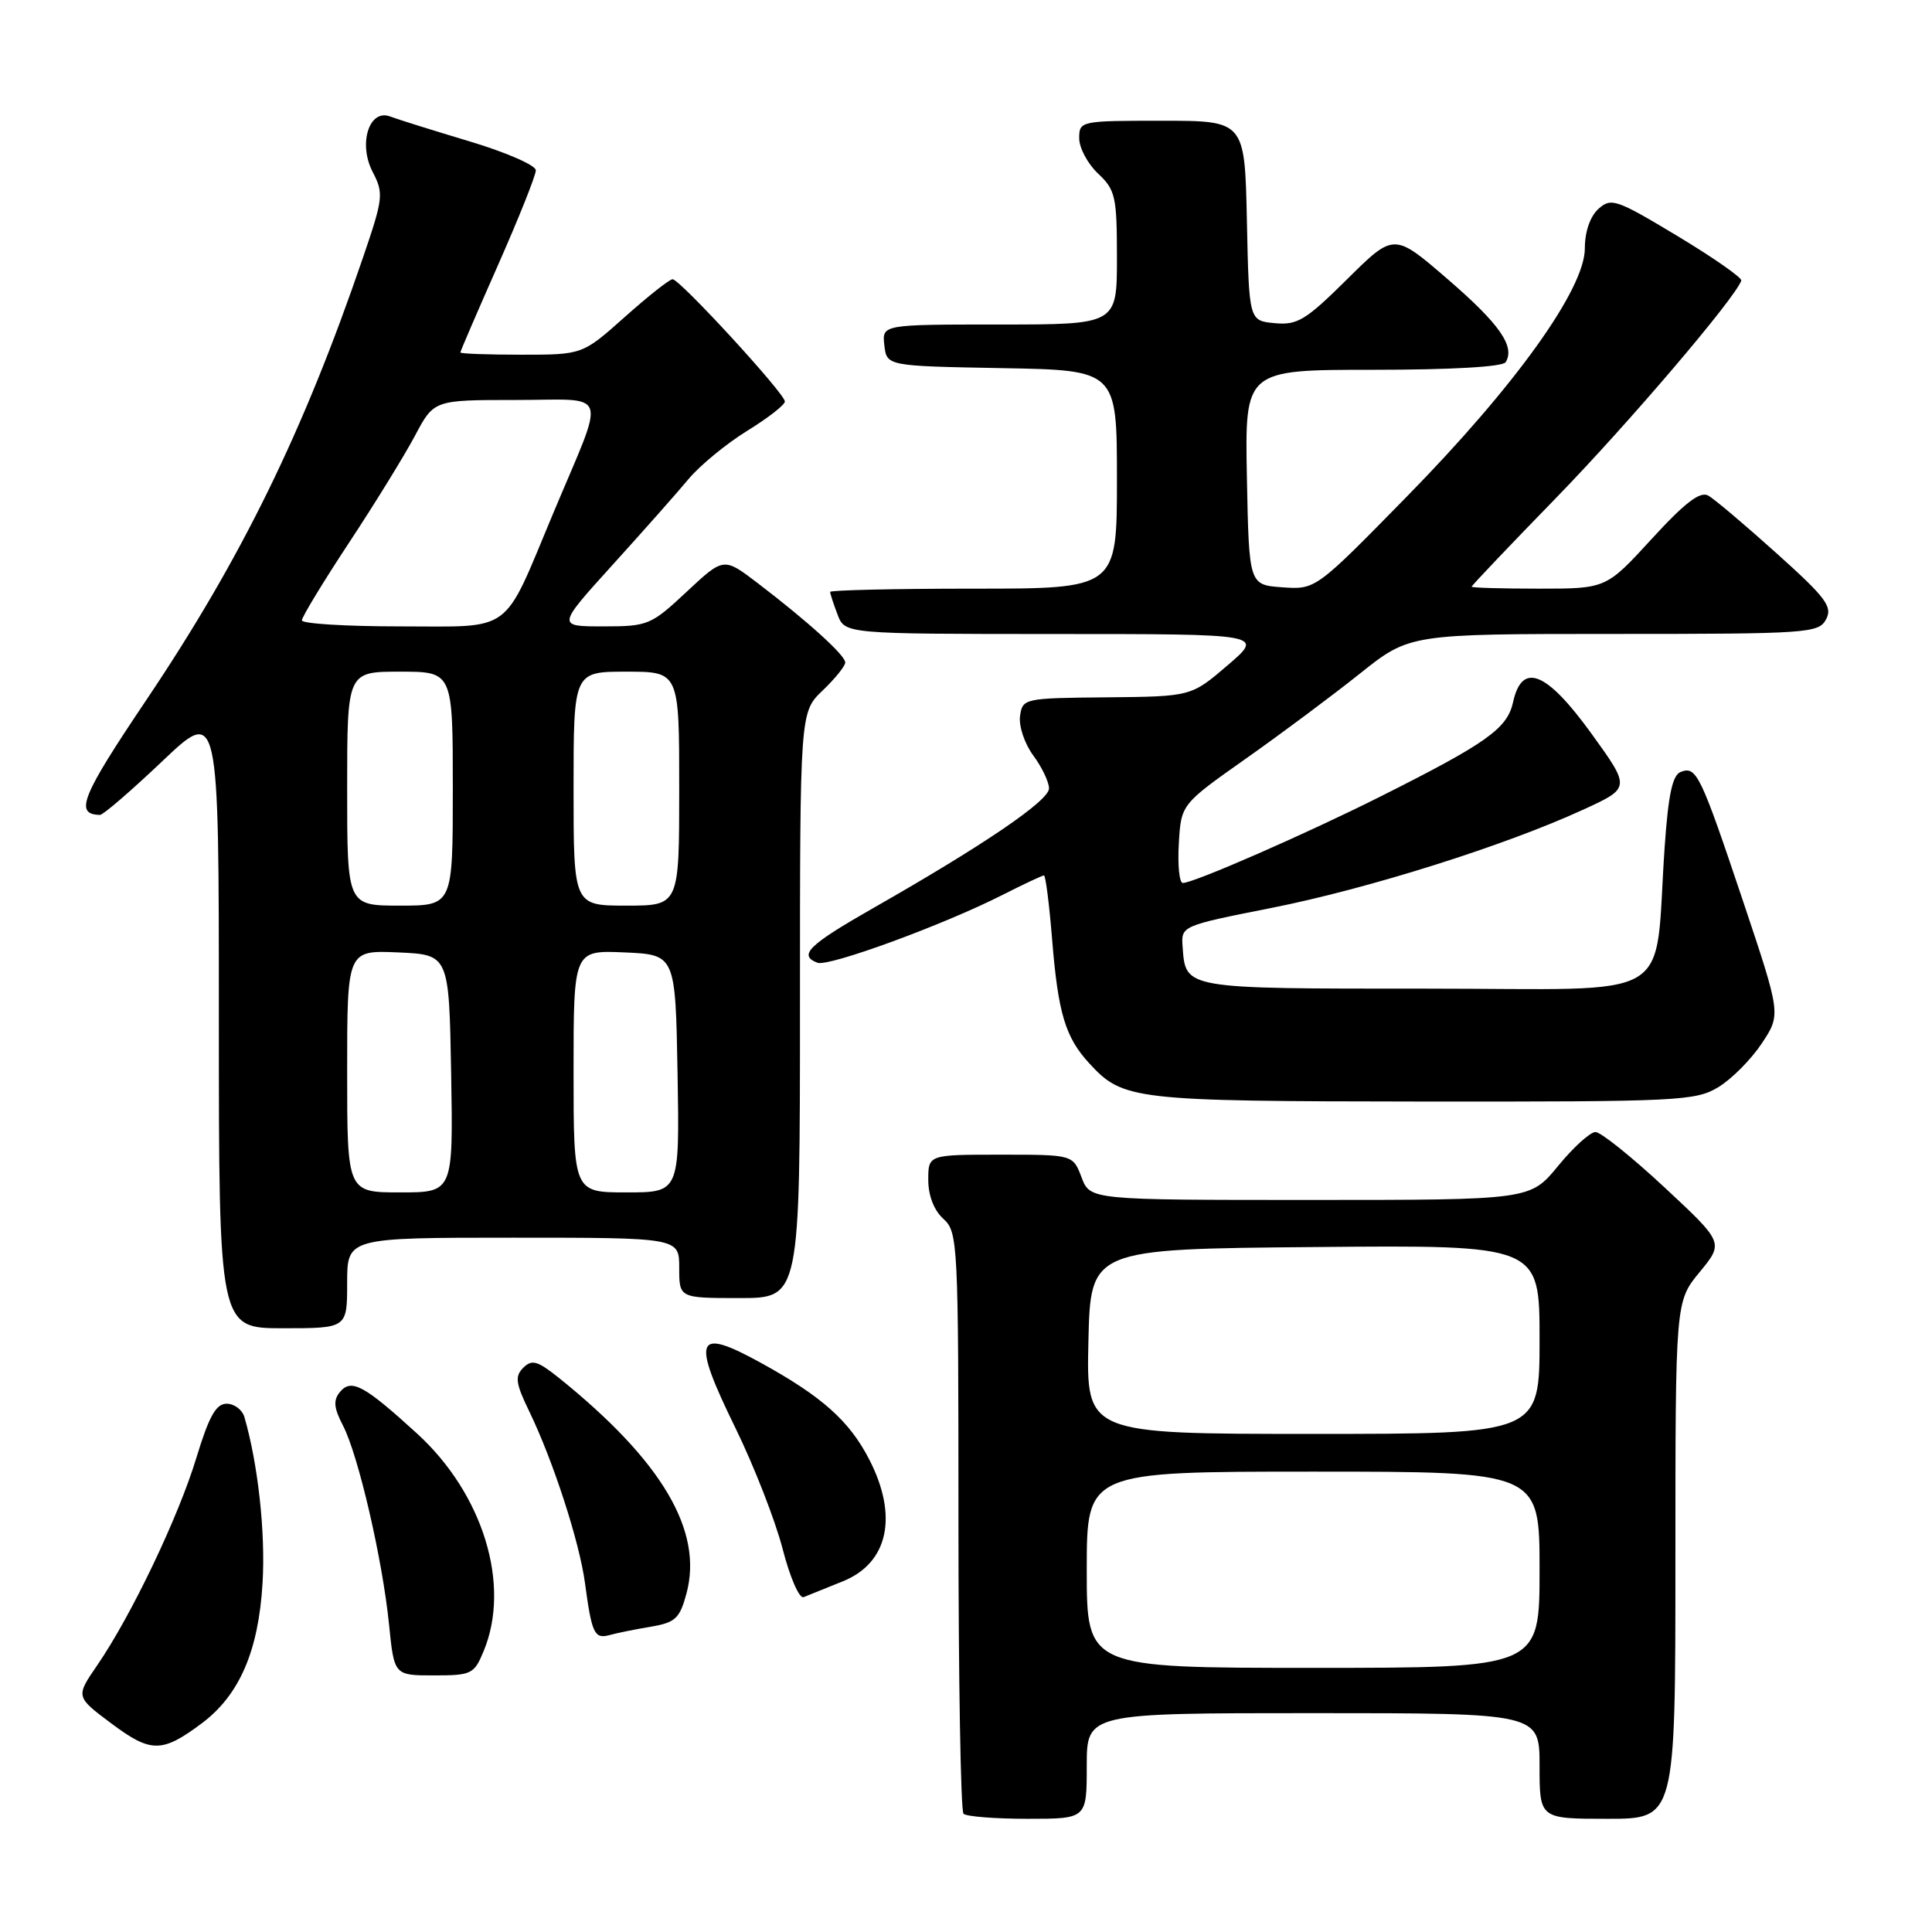 <?xml version="1.0" encoding="UTF-8" standalone="no"?>
<!DOCTYPE svg PUBLIC "-//W3C//DTD SVG 1.1//EN" "http://www.w3.org/Graphics/SVG/1.1/DTD/svg11.dtd" >
<svg xmlns="http://www.w3.org/2000/svg" xmlns:xlink="http://www.w3.org/1999/xlink" version="1.1" viewBox="0 0 256 256">
 <g >
 <path fill="currentColor"
d=" M 144.00 234.00 C 144.00 227.00 144.00 227.00 174.00 227.00 C 204.00 227.00 204.00 227.00 204.00 234.00 C 204.00 241.00 204.00 241.00 213.00 241.00 C 222.00 241.00 222.00 241.00 222.00 206.73 C 222.00 172.46 222.00 172.46 225.21 168.56 C 228.42 164.66 228.42 164.66 220.55 157.33 C 216.22 153.30 212.11 150.00 211.41 150.00 C 210.71 150.00 208.47 152.03 206.45 154.50 C 202.76 159.00 202.76 159.00 173.60 159.00 C 144.44 159.00 144.44 159.00 143.31 156.00 C 142.17 153.00 142.17 153.00 132.59 153.00 C 123.00 153.00 123.00 153.00 123.00 156.35 C 123.00 158.42 123.76 160.38 125.00 161.50 C 126.93 163.25 127.00 164.58 127.00 201.49 C 127.00 222.49 127.30 239.97 127.67 240.33 C 128.03 240.70 131.86 241.00 136.17 241.00 C 144.00 241.00 144.00 241.00 144.00 234.00 Z  M 26.76 228.33 C 31.73 224.60 34.26 218.76 34.79 209.74 C 35.19 203.08 34.19 193.98 32.38 187.75 C 32.09 186.79 31.04 186.00 30.03 186.00 C 28.62 186.00 27.69 187.68 26.01 193.20 C 23.62 201.06 17.39 214.09 12.88 220.66 C 10.02 224.83 10.02 224.83 14.76 228.37 C 20.00 232.29 21.47 232.29 26.76 228.33 Z  M 64.09 218.77 C 67.72 210.02 64.03 197.97 55.27 189.96 C 48.24 183.54 46.55 182.63 45.04 184.45 C 44.14 185.54 44.23 186.55 45.45 188.90 C 47.49 192.84 50.68 206.63 51.55 215.25 C 52.23 222.00 52.23 222.00 57.50 222.00 C 62.48 222.00 62.83 221.83 64.09 218.77 Z  M 86.22 215.55 C 89.49 215.00 90.07 214.46 90.96 211.15 C 93.20 202.85 87.73 193.59 74.10 182.61 C 71.23 180.31 70.48 180.09 69.34 181.23 C 68.20 182.37 68.32 183.29 70.14 187.04 C 73.31 193.60 76.78 204.31 77.51 209.74 C 78.41 216.45 78.76 217.20 80.75 216.66 C 81.71 216.39 84.18 215.89 86.22 215.55 Z  M 111.71 209.52 C 117.70 207.09 119.04 200.90 115.19 193.41 C 112.56 188.29 108.96 185.07 100.87 180.61 C 92.11 175.79 91.56 177.18 97.48 189.28 C 99.93 194.30 102.73 201.48 103.70 205.23 C 104.66 208.97 105.91 211.86 106.48 211.63 C 107.04 211.40 109.40 210.45 111.71 209.52 Z  M 46.00 170.00 C 46.00 164.00 46.00 164.00 68.00 164.00 C 90.00 164.00 90.00 164.00 90.00 168.00 C 90.00 172.00 90.00 172.00 98.00 172.00 C 106.00 172.00 106.00 172.00 106.00 133.19 C 106.00 94.37 106.00 94.37 109.00 91.50 C 110.65 89.92 112.00 88.25 112.00 87.78 C 112.00 86.83 107.07 82.36 100.39 77.26 C 95.89 73.83 95.89 73.83 90.99 78.41 C 86.26 82.83 85.86 83.00 79.94 83.00 C 73.79 83.00 73.79 83.00 81.14 74.88 C 85.19 70.41 89.74 65.28 91.25 63.46 C 92.77 61.65 96.26 58.78 99.00 57.09 C 101.75 55.40 104.00 53.65 104.00 53.20 C 104.00 52.15 90.08 37.00 89.12 37.00 C 88.72 37.00 85.87 39.25 82.79 42.00 C 77.18 47.00 77.18 47.00 69.09 47.00 C 64.64 47.00 61.00 46.87 61.00 46.70 C 61.00 46.54 63.25 41.32 66.00 35.10 C 68.75 28.88 71.00 23.24 71.00 22.57 C 71.00 21.90 67.03 20.17 62.18 18.72 C 57.34 17.27 52.62 15.79 51.71 15.44 C 48.93 14.37 47.44 19.02 49.37 22.76 C 50.86 25.63 50.79 26.25 48.09 34.15 C 40.21 57.22 31.99 74.01 19.41 92.72 C 10.77 105.56 9.82 107.91 13.25 107.98 C 13.66 107.99 17.37 104.79 21.50 100.87 C 29.00 93.75 29.00 93.75 29.00 134.87 C 29.00 176.00 29.00 176.00 37.50 176.00 C 46.00 176.00 46.00 176.00 46.00 170.00 Z  M 227.71 144.04 C 229.48 142.96 232.06 140.35 233.45 138.25 C 235.99 134.42 235.99 134.42 230.98 119.46 C 225.32 102.58 224.79 101.48 222.71 102.28 C 221.61 102.70 221.06 105.28 220.58 112.18 C 219.12 133.19 222.80 131.00 189.03 131.00 C 156.71 131.00 157.11 131.07 156.70 125.43 C 156.50 122.69 156.55 122.67 168.50 120.30 C 181.27 117.77 199.44 112.04 209.79 107.28 C 216.07 104.40 216.07 104.40 210.87 97.20 C 204.91 88.96 201.67 87.66 200.49 93.04 C 199.72 96.54 197.02 98.46 182.92 105.54 C 173.15 110.45 158.18 117.00 156.73 117.00 C 156.27 117.00 156.03 114.66 156.20 111.79 C 156.50 106.58 156.50 106.58 165.06 100.54 C 169.77 97.22 176.58 92.14 180.20 89.25 C 186.78 84.00 186.78 84.00 213.86 84.00 C 239.58 84.00 240.98 83.90 241.96 82.07 C 242.86 80.40 241.96 79.20 235.41 73.32 C 231.24 69.57 227.17 66.13 226.36 65.67 C 225.28 65.06 223.27 66.59 218.85 71.42 C 212.82 78.00 212.82 78.00 203.91 78.00 C 199.01 78.00 195.00 77.88 195.00 77.74 C 195.00 77.59 200.06 72.27 206.25 65.91 C 215.81 56.08 229.96 39.46 230.73 37.18 C 230.85 36.81 227.05 34.15 222.28 31.28 C 214.17 26.40 213.48 26.16 211.80 27.68 C 210.70 28.68 210.00 30.71 210.00 32.90 C 210.01 38.28 200.79 51.14 186.41 65.80 C 174.33 78.13 174.33 78.13 169.91 77.82 C 165.50 77.50 165.50 77.50 165.22 63.25 C 164.95 49.00 164.95 49.00 181.91 49.00 C 192.25 49.00 199.13 48.61 199.51 47.99 C 200.79 45.91 198.69 42.91 191.80 36.97 C 184.71 30.85 184.71 30.85 178.50 37.00 C 173.01 42.44 171.90 43.11 168.90 42.82 C 165.50 42.50 165.50 42.50 165.22 29.25 C 164.94 16.00 164.94 16.00 153.97 16.00 C 143.15 16.00 143.00 16.03 143.00 18.33 C 143.00 19.60 144.13 21.71 145.50 23.00 C 147.80 25.16 148.00 26.05 148.00 34.17 C 148.00 43.00 148.00 43.00 132.43 43.00 C 116.87 43.00 116.87 43.00 117.18 45.75 C 117.50 48.50 117.50 48.50 132.75 48.78 C 148.00 49.05 148.00 49.05 148.00 63.53 C 148.00 78.00 148.00 78.00 129.00 78.00 C 118.55 78.00 110.00 78.20 110.00 78.43 C 110.00 78.67 110.44 80.02 110.98 81.43 C 111.95 84.00 111.95 84.00 139.73 84.01 C 167.50 84.01 167.50 84.01 162.67 88.15 C 157.84 92.29 157.84 92.29 146.67 92.40 C 135.69 92.50 135.49 92.54 135.16 94.89 C 134.98 96.20 135.76 98.54 136.91 100.10 C 138.06 101.65 139.00 103.62 139.00 104.47 C 139.00 106.09 130.40 111.95 115.75 120.30 C 107.12 125.22 105.73 126.58 108.32 127.57 C 109.79 128.13 124.98 122.57 132.84 118.58 C 135.64 117.16 138.11 116.00 138.33 116.00 C 138.55 116.00 139.04 119.87 139.42 124.59 C 140.21 134.26 141.16 137.44 144.32 140.88 C 148.81 145.77 150.08 145.92 188.50 145.96 C 222.51 145.99 224.68 145.88 227.71 144.04 Z  M 144.00 208.00 C 144.00 195.00 144.00 195.00 174.00 195.00 C 204.00 195.00 204.00 195.00 204.00 208.00 C 204.00 221.00 204.00 221.00 174.00 221.00 C 144.00 221.00 144.00 221.00 144.00 208.00 Z  M 144.22 177.75 C 144.50 165.50 144.50 165.50 174.25 165.24 C 204.00 164.97 204.00 164.97 204.00 177.49 C 204.00 190.00 204.00 190.00 173.97 190.00 C 143.94 190.00 143.94 190.00 144.22 177.75 Z  M 46.00 141.95 C 46.00 125.91 46.00 125.91 52.75 126.20 C 59.50 126.50 59.50 126.50 59.78 142.25 C 60.05 158.00 60.05 158.00 53.03 158.00 C 46.00 158.00 46.00 158.00 46.00 141.95 Z  M 76.00 141.95 C 76.00 125.91 76.00 125.91 82.75 126.20 C 89.50 126.50 89.50 126.50 89.78 142.25 C 90.05 158.00 90.05 158.00 83.03 158.00 C 76.00 158.00 76.00 158.00 76.00 141.95 Z  M 46.00 104.50 C 46.00 89.00 46.00 89.00 53.00 89.00 C 60.00 89.00 60.00 89.00 60.00 104.50 C 60.00 120.00 60.00 120.00 53.00 120.00 C 46.00 120.00 46.00 120.00 46.00 104.50 Z  M 76.00 104.50 C 76.00 89.00 76.00 89.00 83.00 89.00 C 90.00 89.00 90.00 89.00 90.00 104.50 C 90.00 120.00 90.00 120.00 83.00 120.00 C 76.00 120.00 76.00 120.00 76.00 104.50 Z  M 40.00 82.20 C 40.00 81.76 42.81 77.13 46.25 71.91 C 49.69 66.70 53.62 60.31 55.00 57.71 C 57.50 53.00 57.50 53.00 68.32 53.00 C 80.93 53.00 80.34 51.23 73.32 67.97 C 66.51 84.24 68.19 83.00 52.98 83.00 C 45.84 83.00 40.00 82.64 40.00 82.20 Z "/>
</g>
</svg>